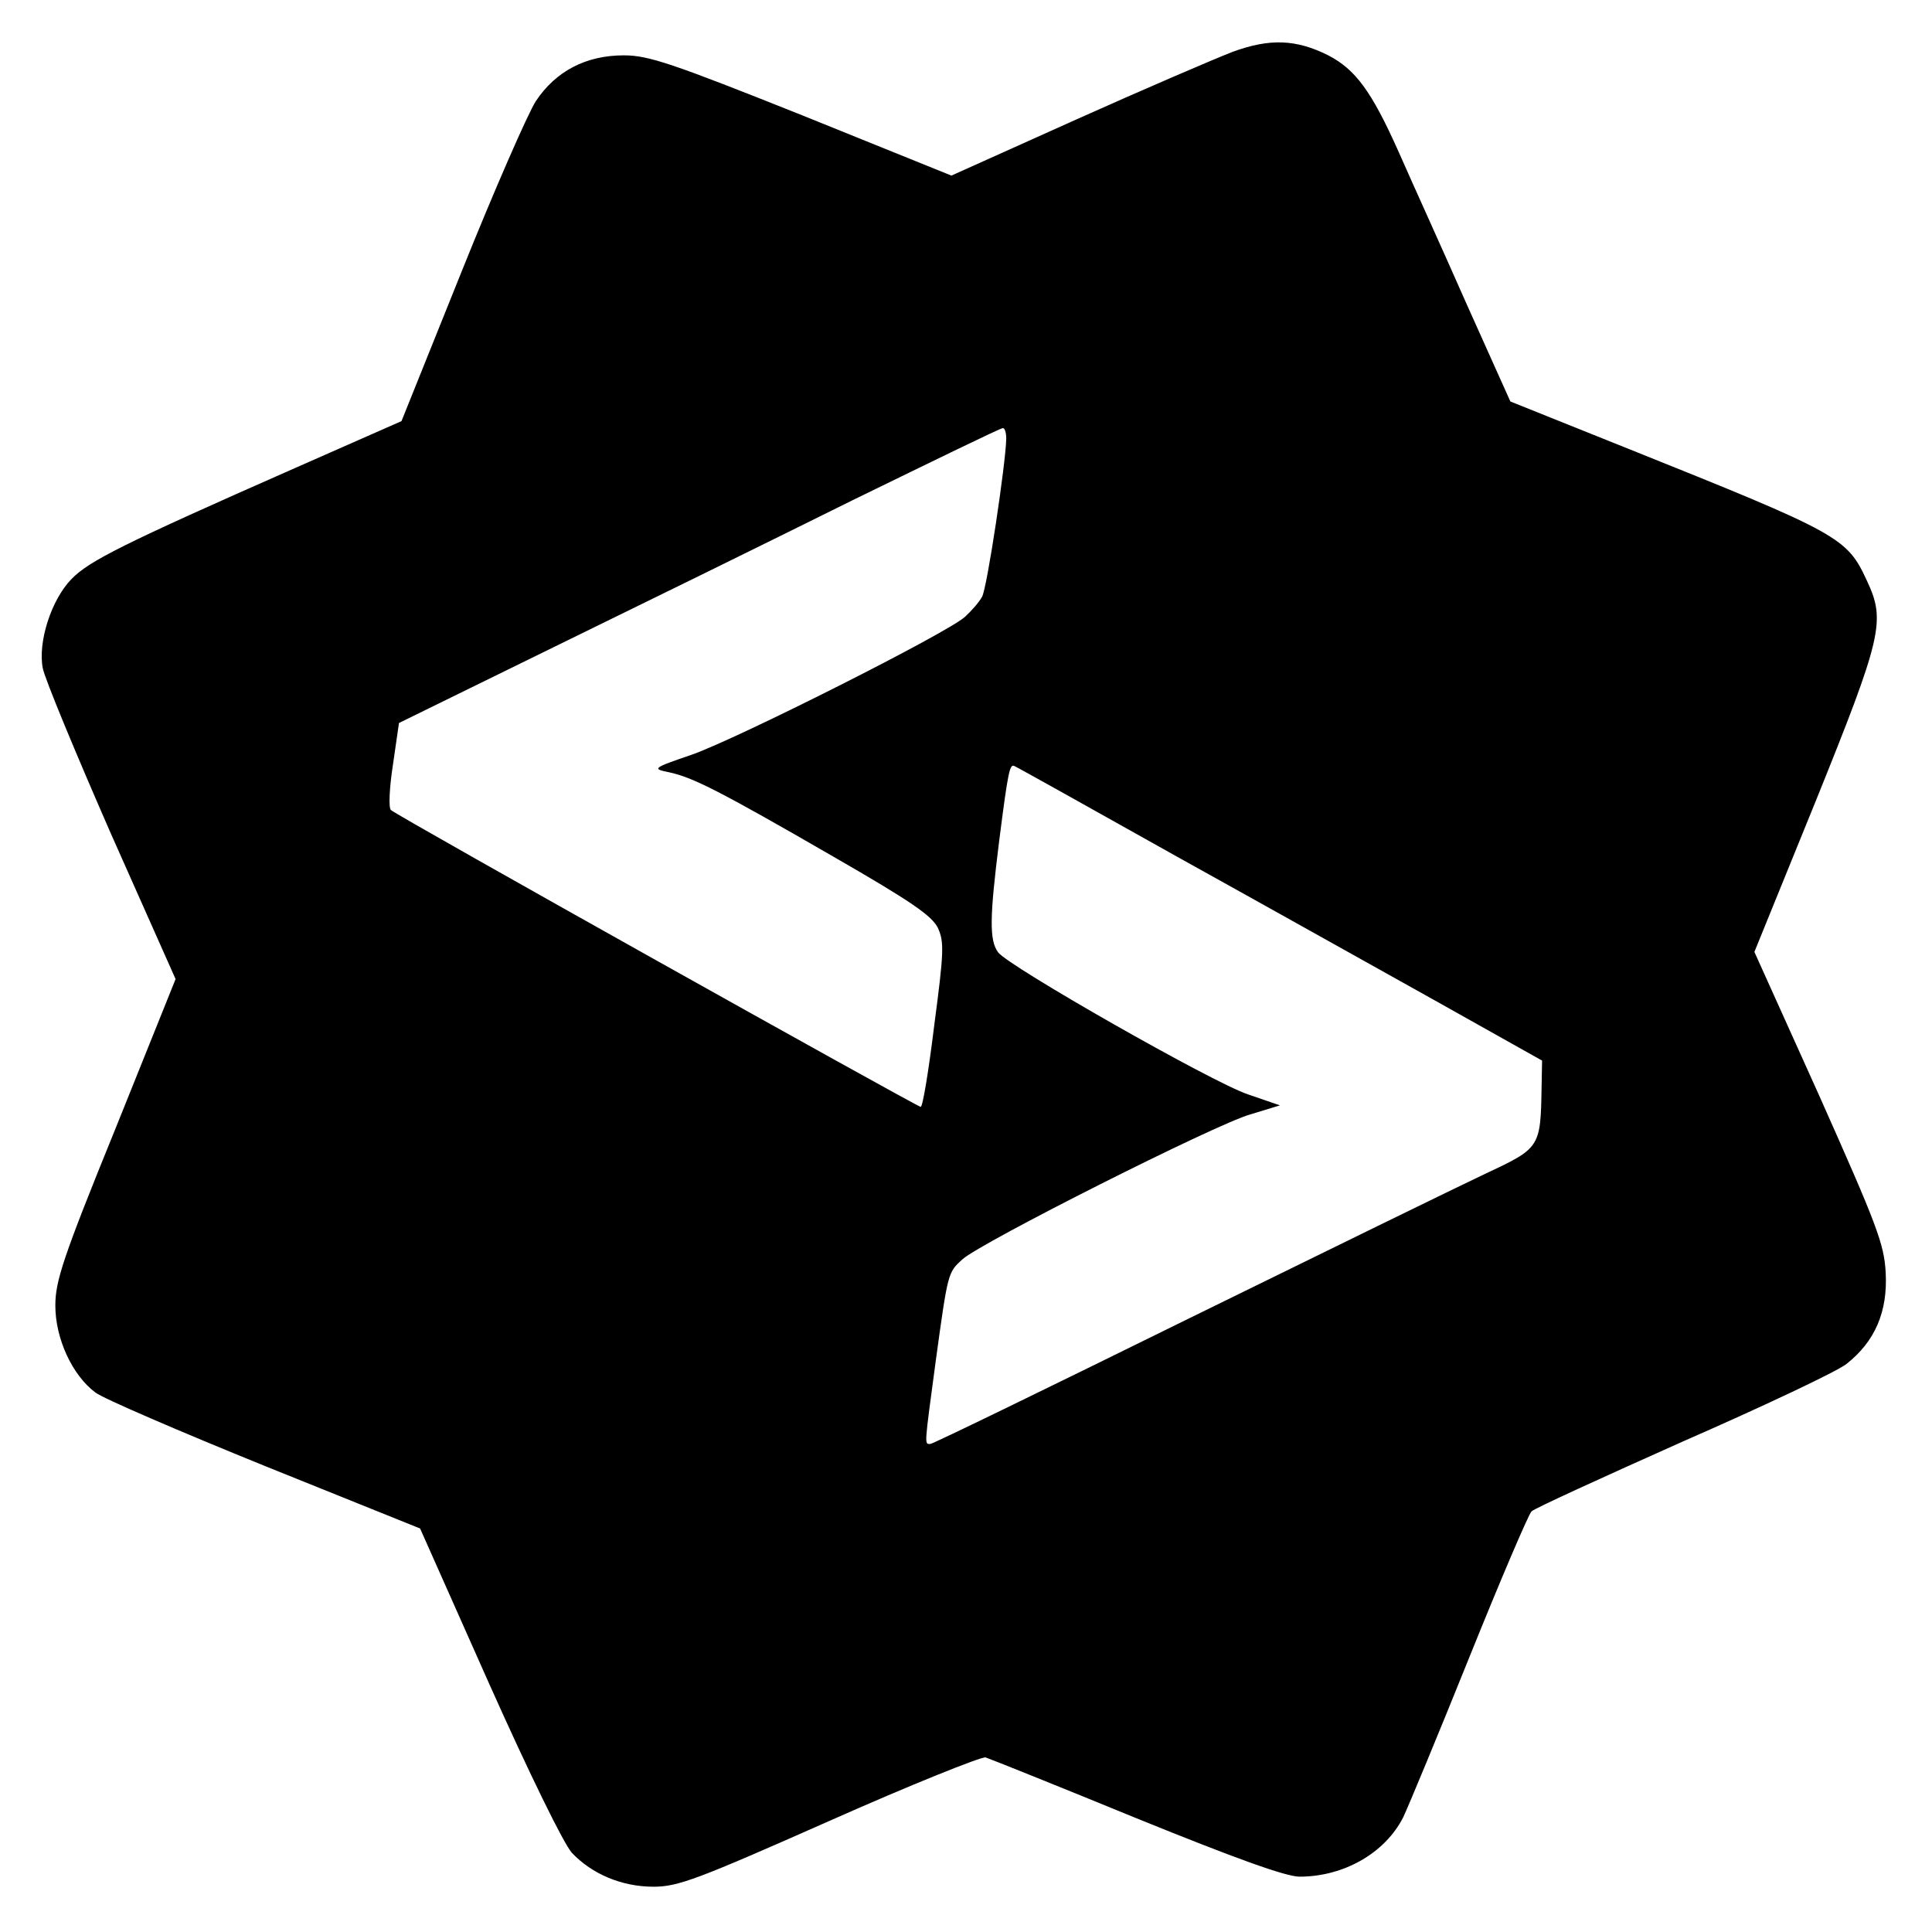 <?xml version="1.0" standalone="no"?>
<!DOCTYPE svg PUBLIC "-//W3C//DTD SVG 20010904//EN"
 "http://www.w3.org/TR/2001/REC-SVG-20010904/DTD/svg10.dtd">
<svg version="1.0" xmlns="http://www.w3.org/2000/svg"
 width="384pt" height="384pt" viewBox="0 0 384 384"
 preserveAspectRatio="xMidYMid meet">
<g transform="translate(0,384) scale(0.1,-0.1)"
fill="#000000" stroke="none">
<path d="M2450 3737 c-36 -14 -176 -74 -312 -135 l-247 -111 -297 120 c-258
103 -305 119 -354 119 -75 0 -135 -31 -175 -91 -16 -25 -83 -178 -148 -340
l-119 -296 -211 -93 c-345 -152 -410 -185 -445 -221 -40 -41 -67 -125 -57
-177 4 -21 65 -168 135 -328 l129 -290 -119 -296 c-105 -258 -120 -304 -120
-353 0 -66 34 -139 80 -173 16 -12 167 -77 337 -146 l308 -124 137 -308 c80
-179 149 -320 165 -337 40 -42 99 -67 162 -67 49 0 88 15 350 131 162 72 302
128 310 126 9 -3 144 -57 300 -121 197 -80 297 -116 324 -116 88 0 170 47 206
118 10 21 69 163 131 317 62 154 118 285 124 291 6 6 142 68 301 139 160 70
306 139 325 154 57 45 82 104 78 181 -3 58 -18 96 -132 352 l-129 286 122 300
c132 327 139 358 102 437 -40 87 -53 94 -477 264 l-232 93 -88 196 c-48 109
-109 243 -134 300 -54 121 -86 164 -140 192 -64 32 -116 34 -190 7z m-450
-769 c-1 -49 -38 -296 -48 -314 -6 -11 -21 -28 -34 -40 -35 -32 -452 -242
-543 -274 -79 -27 -79 -28 -45 -35 47 -10 102 -38 327 -168 153 -88 195 -117
207 -141 13 -28 12 -49 -7 -193 -11 -90 -23 -163 -27 -163 -7 0 -1042 579
-1053 590 -5 4 -3 45 4 90 l12 83 306 150 c168 82 437 214 596 293 160 78 293
143 298 143 4 1 7 -9 7 -21z m340 -831 c173 -96 407 -227 520 -290 l205 -115
-1 -54 c-2 -119 -3 -120 -112 -171 -53 -25 -321 -156 -596 -291 -274 -135
-502 -246 -507 -246 -12 0 -12 -6 11 166 24 175 24 175 53 201 34 32 504 269
572 288 l59 18 -64 22 c-71 24 -475 254 -496 282 -18 24 -17 70 2 222 18 141
21 154 31 148 5 -2 150 -83 323 -180z"/>
</g>
</svg>
